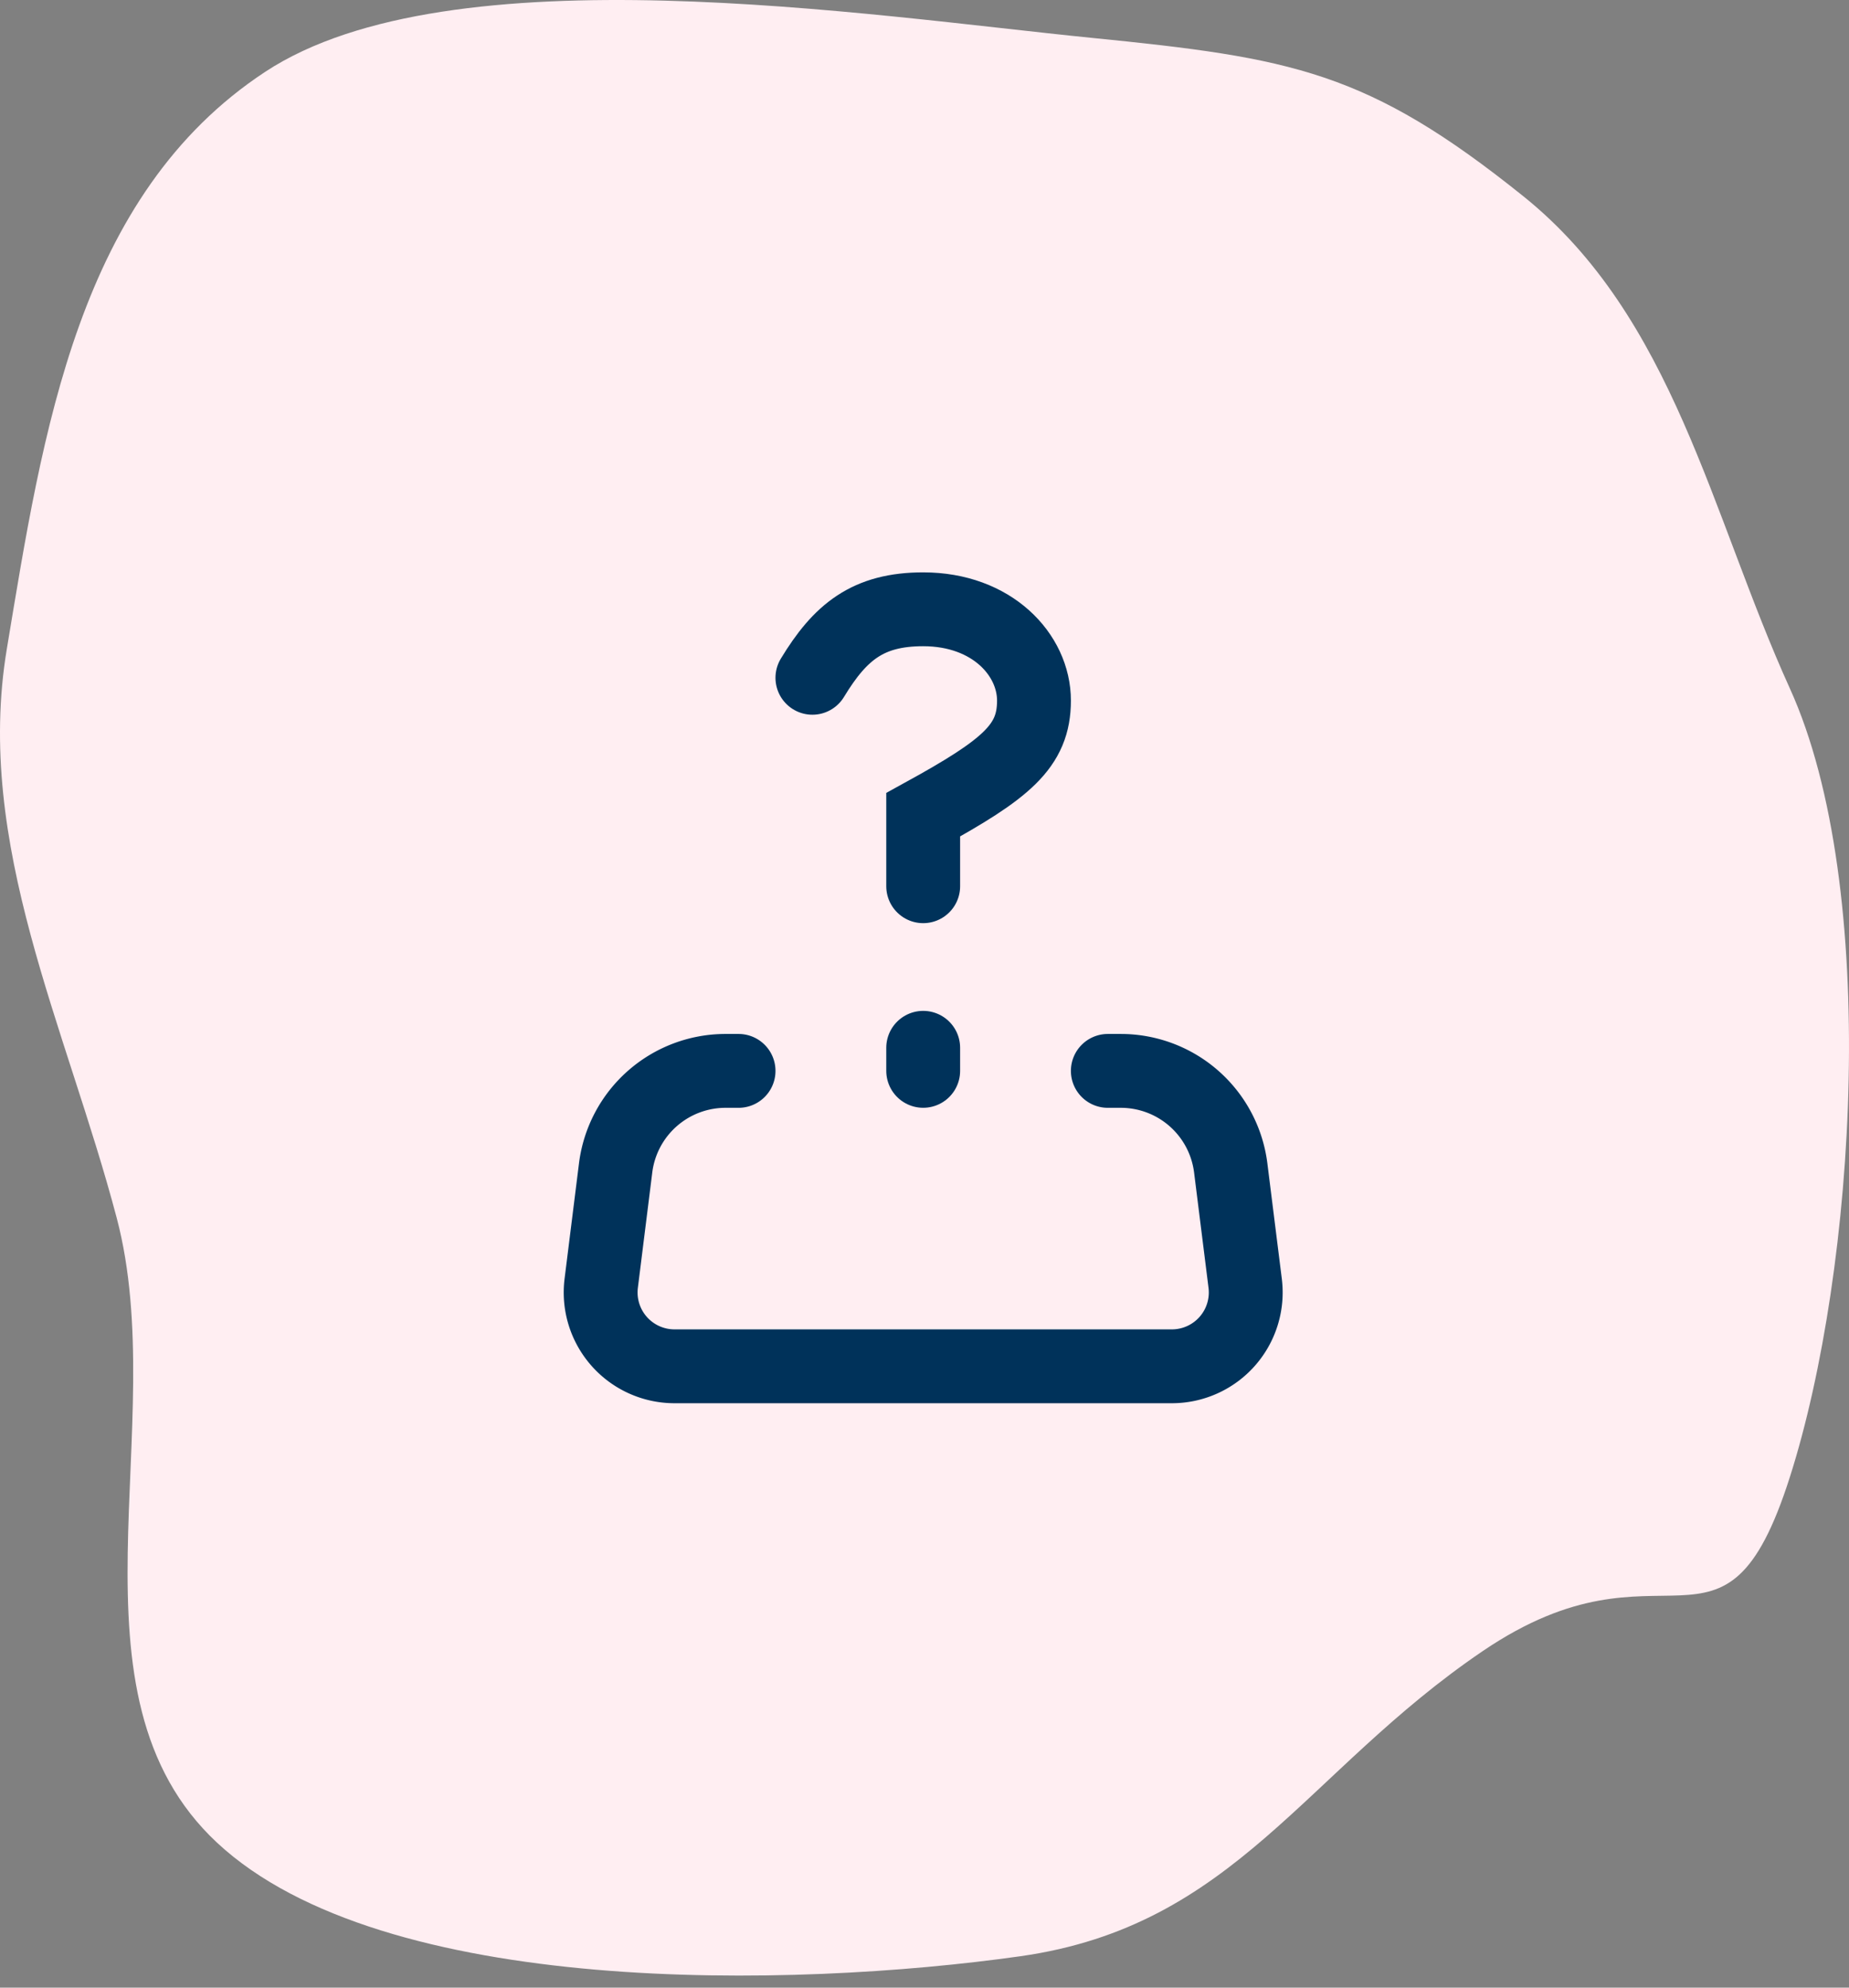 <svg width="120" height="129" fill="none" xmlns="http://www.w3.org/2000/svg"><rect width="100%" height="100%" fill="#808080" stroke="none"/><path fill-rule="evenodd" clip-rule="evenodd" d="M70.838 2.456C56.37 1.01 29.274-3.271 17.22 4.656 5.06 12.653 2.785 28.024.44 42.133c-2.106 12.67 3.855 24.483 7.135 36.914 3.565 13.505-3.831 30.912 6.514 40.549 10.796 10.056 37.348 9.459 52.13 7.367 13.947-1.973 18.442-11.951 30.003-19.801 11.893-8.075 15.637 2.187 19.94-11.298 4.307-13.495 5.868-38.259 0-51.183-5.124-11.286-7.524-24.093-17.299-31.945-10.106-8.118-14.995-8.979-28.025-10.28z" fill="#FFEEF2"/><path d="M71.898 69.502h.844a7.19 7.19 0 017.132 6.298l.937 7.487a4.794 4.794 0 01-4.757 5.388H43.776a4.794 4.794 0 01-4.757-5.388l.935-7.487a7.19 7.19 0 017.137-6.298h.841" stroke="#00325A" stroke-width="4.793" stroke-linecap="round" stroke-linejoin="round"/><path d="M52.725 43.99c1.798-2.966 3.595-4.446 7.19-4.446 4.48 0 7.19 2.963 7.19 5.926 0 2.962-1.797 4.442-7.19 7.408v4.64m0 10.486V69.5" stroke="#00325A" stroke-width="4.793" stroke-linecap="round"/></svg>
